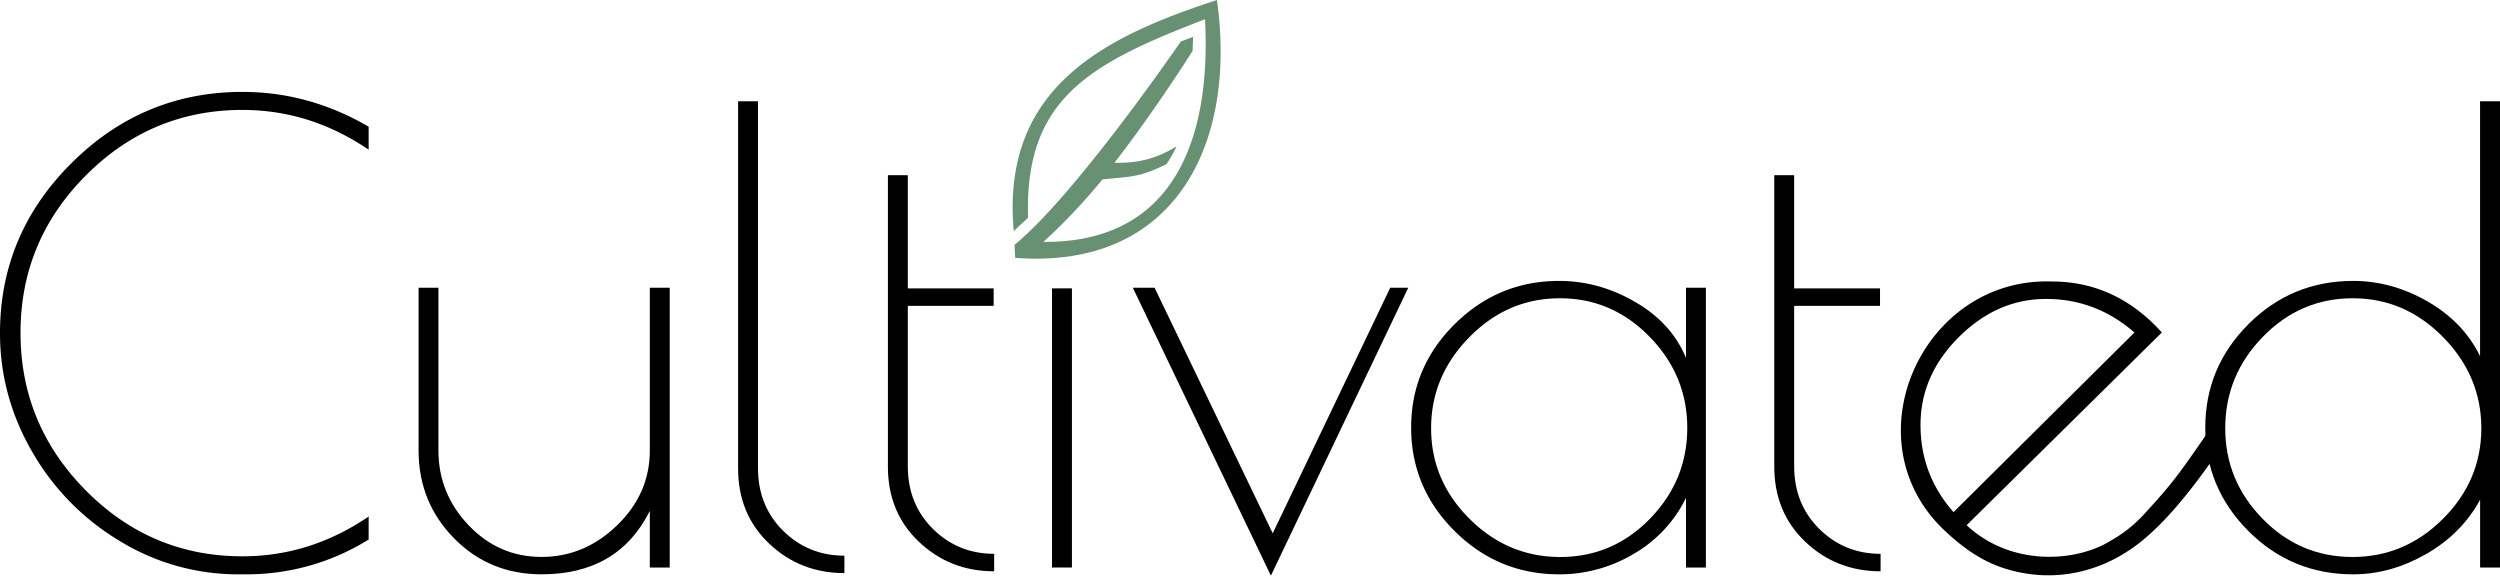 <svg xmlns="http://www.w3.org/2000/svg" viewBox="0 0 1893.02 435.84">
  <path d="M812.9,513.75c0,.25-.27-4.63-.49-8.95C858.73,466.92,938.3,350.88,938.3,350.88l9.36-3.55L947.22,358s-27.93,44.44-59.12,84.63c17.43.53,31.76-3.07,47-12.37a94.76,94.76,0,0,1-7.7,13.53c-21.34,10.33-27,9.16-48.41,11.48C867,470,850,488.47,834.25,502.54c95.12.92,127.45-72.33,122.41-168.58-87.17,33.54-136.75,59.9-134,150.33l-10.83,10.06c-10-110,71-147.8,153.85-174.94,15.11,106.92-30,204.5-152.77,195.25Z" transform="translate(-44.21 -319.41)" style="fill: #679172"/>
  <path d="M855.88,537.77V749.13H840.82V537.77Z" transform="translate(-44.21 -319.41)"/>
  <path d="M1597.84,532.56c-98.2-3.38-153.68,120.18-81.22,188.53,13.34,12.58,27.58,23,45.23,28.66,38.08,12.22,76.94,2.76,106.91-23,13.4-11.51,25-25,35.81-38.88,8.64-11.07,16.58-22.63,24.6-34.16l-9.77-11.87c-26.26,38.11-29.51,42.69-51.59,66.87a101.62,101.62,0,0,1-25,19.92c-26.61,16.7-75.94,19.81-109.44-11.54l147.82-145.93Q1646.32,532.55,1597.84,532.56Zm-4.25,13.22q37.67,0,66.85,25.41l-137,136q-24.95-28.25-25-65.88t29-66.62Q1556.42,545.77,1593.59,545.78Z" transform="translate(-44.21 -319.41)"/>
  <path d="M230.15,754.3H225a171.22,171.22,0,0,1-90.39-25.41,187,187,0,0,1-66.13-67.55Q44.21,619.2,44.21,571.66q0-74.85,54.14-128.75T227.8,389q50.37,0,95.56,26.36v17.41q-44.25-30.12-95.56-30.12-69.2,0-118.63,49.66T59.75,571.42q0,69.44,49.42,119.34T227.8,740.65q51.32,0,95.56-30.12v17.41A174.5,174.5,0,0,1,230.15,754.3Z" transform="translate(-44.21 -319.41)"/>
  <path d="M536.25,537.3h15.07V749.13H536.25V706.29q-24,48-81.9,48Q414.8,754.3,388,727t-26.83-66.37V537.3H376.2V660.63q0,32.48,22.83,56.49t55.32,24q32.47,0,57.19-24t24.71-56.49Z" transform="translate(-44.21 -319.41)"/>
  <path d="M683.59,740.18v13.18q-33.42,0-57-22.36T603.1,673.81V396.08h15.06V673.81q0,28.71,19.07,47.54T683.59,740.18Z" transform="translate(-44.21 -319.41)"/>
  <path d="M797,738.77V752q-33.42,0-57-22.36T716.54,672.4V452.09h15.07v85.68h65V551h-65V672.4q0,28.71,19.06,47.54T797,738.77Z" transform="translate(-44.21 -319.41)"/>
  <path d="M1096.9,537.3h13.65l-104,218L902,537.3h16.48l89.44,185.94Z" transform="translate(-44.21 -319.41)"/>
  <path d="M1335.92,537.3V749.13h-15.06V696.41a99.07,99.07,0,0,1-39.54,42.36,109.4,109.4,0,0,1-56.49,15.53q-46.14,0-79.09-32.71t-33-78.38q0-45.66,33-78.37t79.09-32.72q30.12,0,57.66,16t38.37,42.37V537.3ZM1127.86,643.68q0,39.54,29,68.49t68.72,29q39.78,0,68-29t28.24-68.72q0-39.78-28.48-69t-68-29.18q-39.54,0-68.49,29.42T1127.86,643.68Z" transform="translate(-44.21 -319.41)"/>
  <path d="M1468.2,738.77V752q-33.42,0-57-22.36T1387.7,672.4V452.09h15.07v85.68h65V551h-65V672.4q0,28.71,19.06,47.54T1468.2,738.77Z" transform="translate(-44.21 -319.41)"/>
  <path d="M1937.23,396.08V749.13h-15.06V697.82q-14.13,25.89-41,41.19t-55.07,15.29q-46.61,0-79.32-32.71t-32.72-78.38q0-45.66,32.72-78.37t79.32-32.72q29.17,0,56.25,15.53t39.78,41.43v-193Zm-208.06,247.6q0,39.54,28.24,68.49t68,29q39.78,0,68.73-29t28.95-68.49q0-39.54-28.95-69t-68.49-29.42q-39.56,0-68,29.18T1729.17,643.68Z" transform="translate(-44.21 -319.41)"/>
</svg>

